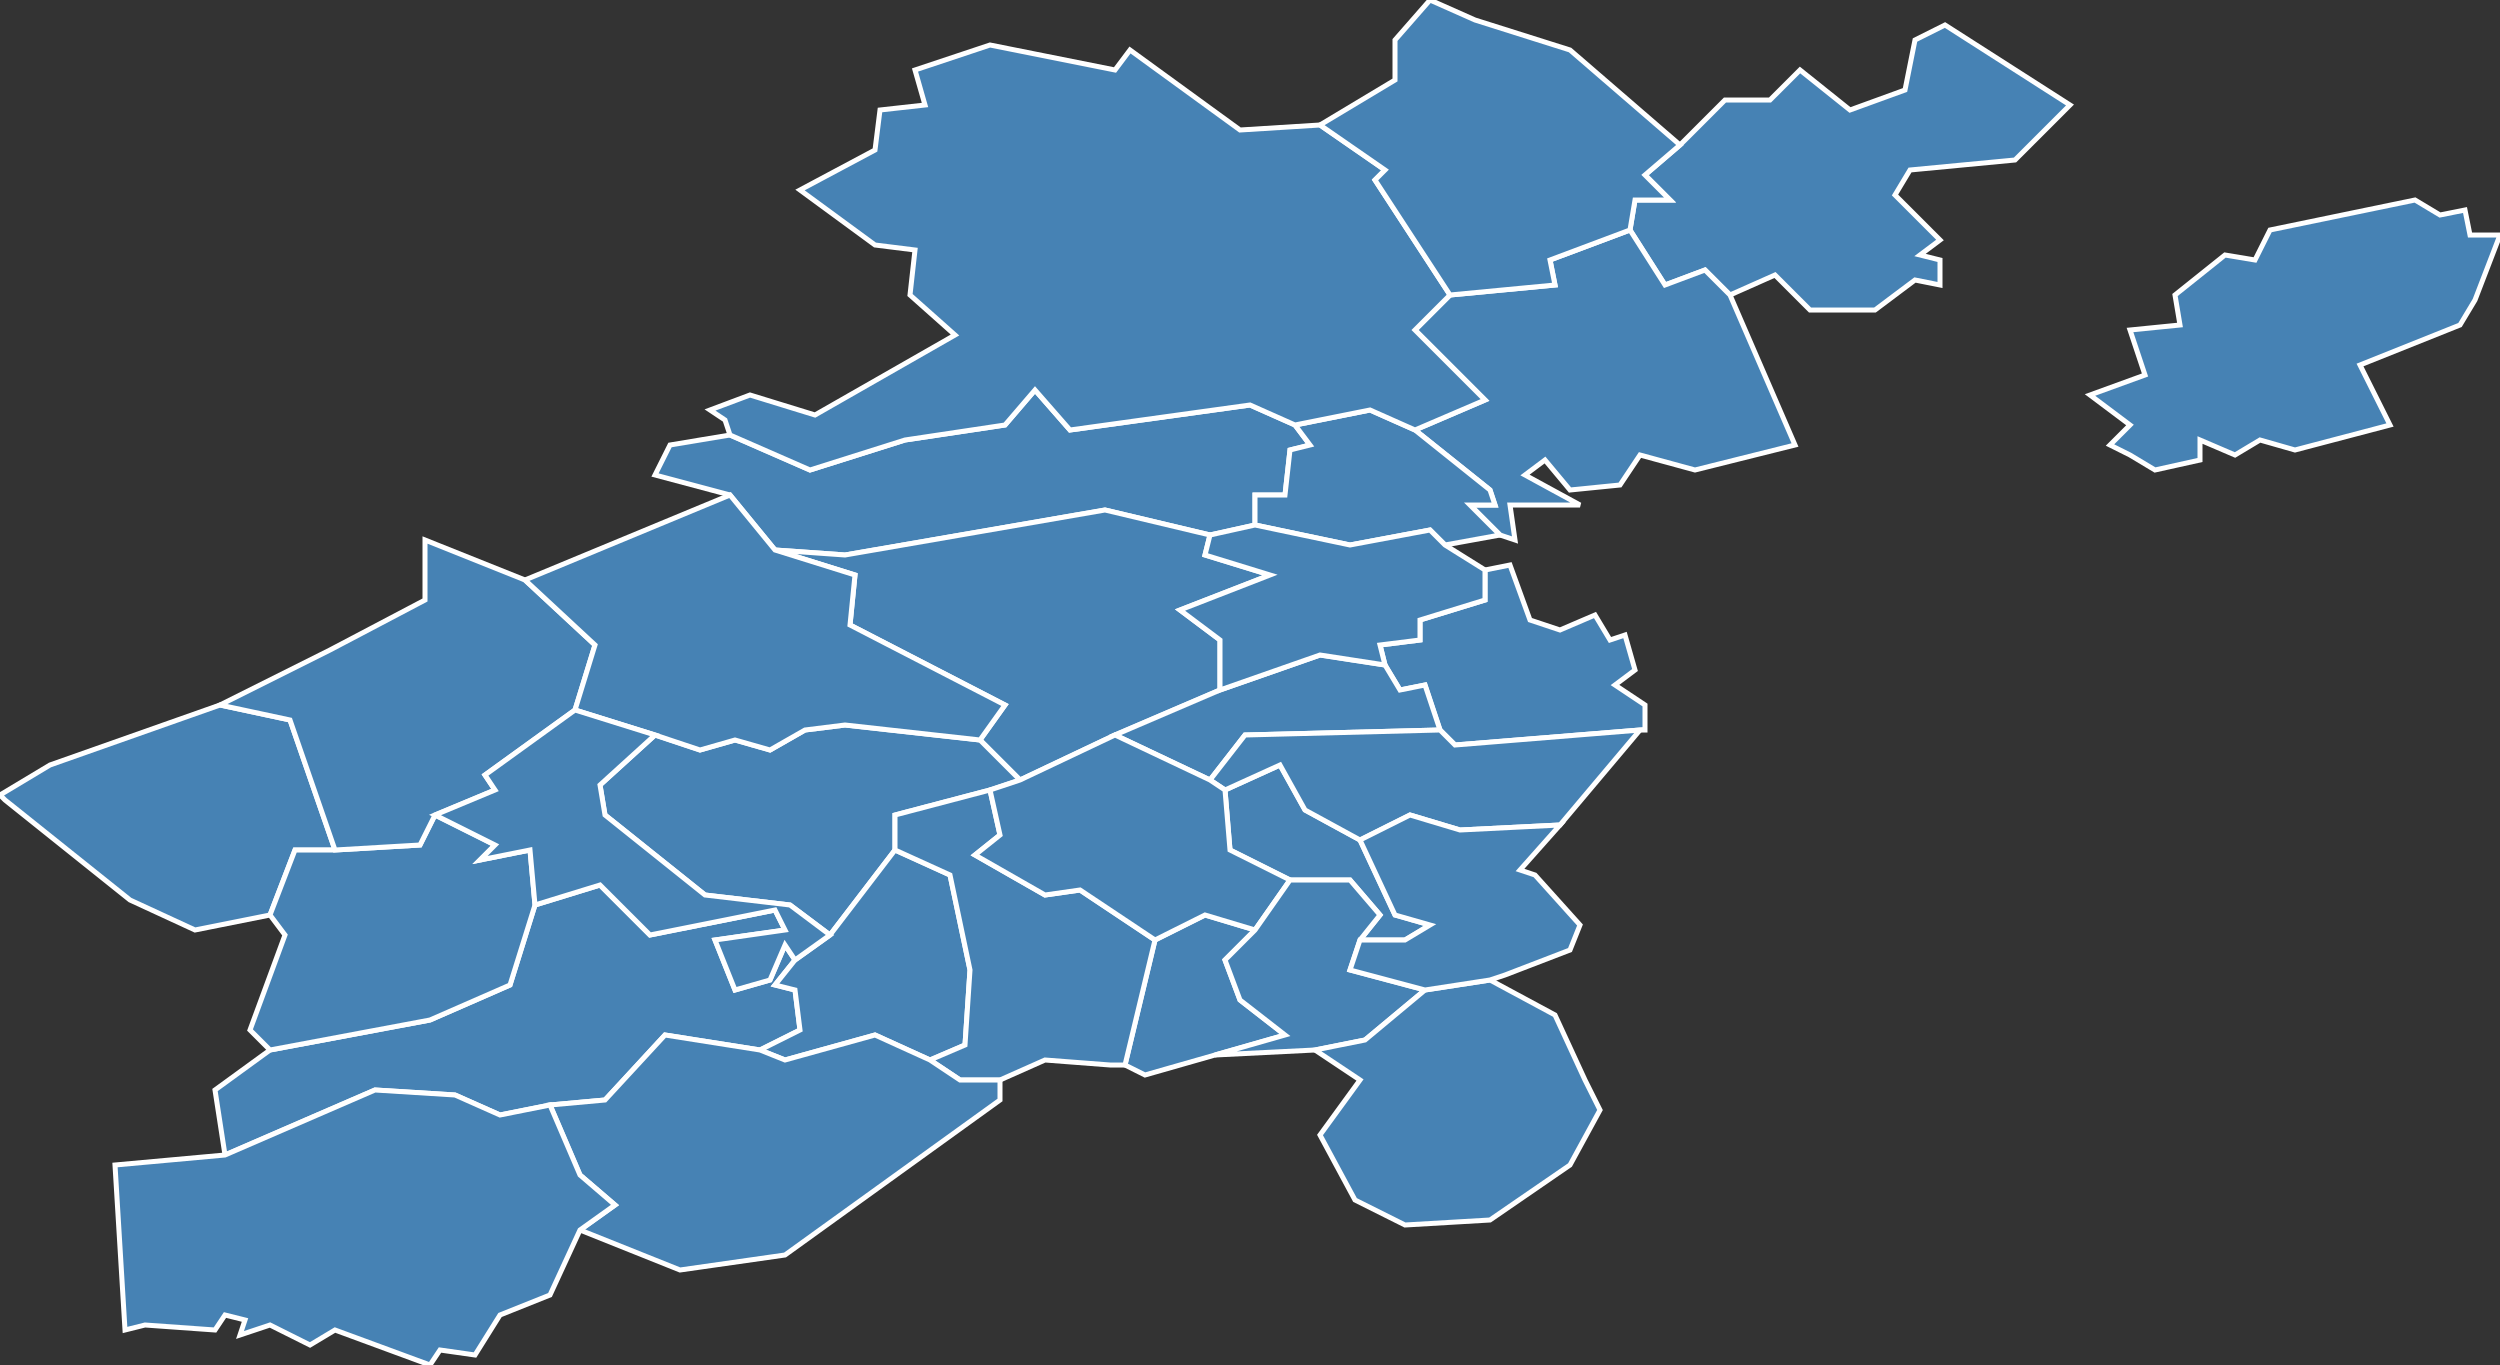 <?xml version="1.0" encoding="utf-8"?>
<svg version="1.1" id="svgmap" xmlns="http://www.w3.org/2000/svg" xmlns:xlink="http://www.w3.org/1999/xlink" x="0px" y="0px" width="100%" height="100%" viewBox="0 0 500 273">
<rect x="0" y="0" width="500" height="273" fill="#333333" stroke="none"/>
<polygon points="45,231 43,218 54,210 86,204 102,197 107,181 120,177 130,187 155,182 157,186 143,188 147,198 154,196 157,189 159,192 155,197 159,198 160,206 152,210 133,207 121,220 110,221 100,223 91,219 75,218 45,231" id="2018" class="commune" fill="steelblue" stroke-width="1" stroke="white" geotype="commune" geoname="Anizy-le-Château" code_insee="2018" code_canton="209"/><polygon points="388,52 388,57 383,56 375,62 362,62 355,55 346,59 341,54 333,57 326,46 327,40 334,40 329,35 336,29 345,20 354,20 360,14 370,22 381,18 383,8 389,5 414,21 403,32 382,34 379,39 388,48 384,51 388,52" id="2037" class="commune" fill="steelblue" stroke-width="1" stroke="white" geotype="commune" geoname="Aulnois-sous-Laon" code_insee="2037" code_canton="209"/><polygon points="67,170 59,170 54,183 39,186 26,180 1,160 0,159 10,153 44,141 58,144 67,170" id="2052" class="commune" fill="steelblue" stroke-width="1" stroke="white" geotype="commune" geoname="Bassoles-Aulers" code_insee="2052" code_canton="209"/><polygon points="326,46 333,57 341,54 346,59 359,89 339,94 328,91 324,97 314,98 309,92 305,95 316,101 302,101 303,108 300,107 294,101 299,101 298,98 283,86 297,80 283,66 290,59 311,57 310,52 326,46" id="2080" class="commune" fill="steelblue" stroke-width="1" stroke="white" geotype="commune" geoname="Besny-et-Loizy" code_insee="2080" code_canton="209"/><polygon points="245,158 256,153 261,162 272,168 279,183 286,185 281,188 272,188 276,183 270,176 258,176 246,170 245,158" id="2108" class="commune" fill="steelblue" stroke-width="1" stroke="white" geotype="commune" geoname="Bourguignon-sous-Montbavin" code_insee="2108" code_canton="209"/><polygon points="54,183 59,170 67,170 84,169 87,163 99,169 96,172 106,170 107,181 102,197 86,204 54,210 50,206 57,187 54,183" id="2111" class="commune" fill="steelblue" stroke-width="1" stroke="white" geotype="commune" geoname="Brancourt-en-Laonnois" code_insee="2111" code_canton="209"/><polygon points="146,99 131,95 134,89 146,87 162,94 181,88 201,85 207,78 214,86 250,81 259,85 262,89 258,90 257,99 251,99 251,105 242,107 221,102 169,111 155,110 146,99" id="2132" class="commune" fill="steelblue" stroke-width="1" stroke="white" geotype="commune" geoname="Bucy-lès-Cerny" code_insee="2132" code_canton="209"/><polygon points="300,107 289,109 286,106 270,109 251,105 251,99 257,99 258,90 262,89 259,85 274,82 283,86 298,98 299,101 294,101 300,107" id="2151" class="commune" fill="steelblue" stroke-width="1" stroke="white" geotype="commune" geoname="Cerny-lès-Bucy" code_insee="2151" code_canton="209"/><polygon points="155,110 169,111 221,102 242,107 241,111 254,115 236,122 244,128 244,138 223,147 204,156 196,148 201,141 170,125 171,115 155,110" id="2153" class="commune" fill="steelblue" stroke-width="1" stroke="white" geotype="commune" geoname="Cessières" code_insee="2153" code_canton="209"/><polygon points="243,211 229,215 225,213 231,188 241,183 251,186 245,192 248,200 257,207 243,211" id="2155" class="commune" fill="steelblue" stroke-width="1" stroke="white" geotype="commune" geoname="Chaillevois" code_insee="2155" code_canton="209"/><polygon points="488,43 493,42 494,47 500,47 495,60 492,65 472,73 478,85 459,90 452,88 447,91 440,88 440,92 431,94 426,91 422,89 426,85 418,79 429,75 426,66 436,65 435,59 445,51 451,52 454,46 483,40 488,43" id="2157" class="commune" fill="steelblue" stroke-width="1" stroke="white" geotype="commune" geoname="Chambry" code_insee="2157" code_canton="209"/><polygon points="329,146 328,146 291,149 288,146 285,137 280,138 277,133 276,129 284,128 284,124 297,120 297,114 302,113 306,124 312,126 319,123 322,128 325,127 327,134 323,137 329,141 329,146" id="2196" class="commune" fill="steelblue" stroke-width="1" stroke="white" geotype="commune" geoname="Clacy-et-Thierret" code_insee="2196" code_canton="209"/><polygon points="146,87 145,84 142,82 150,79 163,83 191,67 182,59 183,50 175,49 160,38 175,30 176,22 185,21 183,14 198,9 223,14 226,10 248,26 264,25 277,34 275,36 290,59 283,66 297,80 283,86 274,82 259,85 250,81 214,86 207,78 201,85 181,88 162,94 146,87" id="2238" class="commune" fill="steelblue" stroke-width="1" stroke="white" geotype="commune" geoname="Crépy" code_insee="2238" code_canton="209"/><polygon points="131,147 140,150 147,148 154,150 161,146 169,145 196,148 204,156 198,158 179,163 179,170 166,187 158,181 141,179 121,163 120,157 131,147" id="2301" class="commune" fill="steelblue" stroke-width="1" stroke="white" geotype="commune" geoname="Faucoucourt" code_insee="2301" code_canton="209"/><polygon points="223,147 244,138 264,131 277,133 280,138 285,137 288,146 249,147 242,156 223,147" id="2407" class="commune" fill="steelblue" stroke-width="1" stroke="white" geotype="commune" geoname="Laniscourt" code_insee="2407" code_canton="209"/><polygon points="152,210 160,206 159,198 155,197 159,192 166,187 179,170 190,175 194,194 193,209 186,212 175,207 157,212 152,210" id="2434" class="commune" fill="steelblue" stroke-width="1" stroke="white" geotype="commune" geoname="Lizy" code_insee="2434" code_canton="209"/><polygon points="186,212 193,209 194,194 190,175 179,170 179,163 198,158 200,167 195,171 209,179 216,178 231,188 225,213 222,213 209,212 200,216 192,216 186,212" id="2478" class="commune" fill="steelblue" stroke-width="1" stroke="white" geotype="commune" geoname="Merlieux-et-Fouquerolles" code_insee="2478" code_canton="209"/><polygon points="242,107 251,105 270,109 286,106 289,109 297,114 297,120 284,124 284,128 276,129 277,133 264,131 244,138 244,128 236,122 254,115 241,111 242,107" id="2489" class="commune" fill="steelblue" stroke-width="1" stroke="white" geotype="commune" geoname="Molinchart" code_insee="2489" code_canton="209"/><polygon points="272,168 261,162 256,153 245,158 242,156 249,147 288,146 291,149 328,146 312,165 292,166 282,163 272,168" id="2497" class="commune" fill="steelblue" stroke-width="1" stroke="white" geotype="commune" geoname="Mons-en-Laonnois" code_insee="2497" code_canton="209"/><polygon points="245,158 246,170 258,176 251,186 241,183 231,188 216,178 209,179 195,171 200,167 198,158 204,156 223,147 242,156 245,158" id="2499" class="commune" fill="steelblue" stroke-width="1" stroke="white" geotype="commune" geoname="Montbavin" code_insee="2499" code_canton="209"/><polygon points="157,251 136,254 116,246 123,241 116,235 110,221 121,220 133,207 152,210 157,212 175,207 186,212 192,216 200,216 200,220 157,251" id="2602" class="commune" fill="steelblue" stroke-width="1" stroke="white" geotype="commune" geoname="Pinon" code_insee="2602" code_canton="209"/><polygon points="85,108 105,116 119,129 115,142 97,155 99,158 87,163 84,169 67,170 58,144 44,141 66,130 85,120 85,108" id="2619" class="commune" fill="steelblue" stroke-width="1" stroke="white" geotype="commune" geoname="Prémontré" code_insee="2619" code_canton="209"/><polygon points="258,176 270,176 276,183 272,188 270,194 285,198 273,208 263,210 243,211 257,207 248,200 245,192 251,186 258,176" id="2661" class="commune" fill="steelblue" stroke-width="1" stroke="white" geotype="commune" geoname="Royaucourt-et-Chailvet" code_insee="2661" code_canton="209"/><polygon points="146,99 155,110 171,115 170,125 201,141 196,148 169,145 161,146 154,150 147,148 140,150 131,147 115,142 119,129 105,116 146,99" id="2733" class="commune" fill="steelblue" stroke-width="1" stroke="white" geotype="commune" geoname="Suzy" code_insee="2733" code_canton="209"/><polygon points="298,196 311,203 317,216 320,222 314,233 298,244 281,245 271,240 264,227 272,216 263,210 273,208 285,198 298,196" id="2755" class="commune" fill="steelblue" stroke-width="1" stroke="white" geotype="commune" geoname="Urcel" code_insee="2755" code_canton="209"/><polygon points="301,195 298,196 285,198 270,194 272,188 281,188 286,185 279,183 272,168 282,163 292,166 312,165 304,174 307,175 316,185 314,190 301,195" id="2765" class="commune" fill="steelblue" stroke-width="1" stroke="white" geotype="commune" geoname="Vaucelles-et-Beffecourt" code_insee="2765" code_canton="209"/><polygon points="23,233 45,231 75,218 91,219 100,223 110,221 116,235 123,241 116,246 110,259 100,263 95,271 88,270 86,273 67,266 62,269 54,265 48,267 49,264 45,263 43,266 29,265 25,266 23,233" id="2768" class="commune" fill="steelblue" stroke-width="1" stroke="white" geotype="commune" geoname="Vauxaillon" code_insee="2768" code_canton="209"/><polygon points="336,29 329,35 334,40 327,40 326,46 310,52 311,57 290,59 275,36 277,34 264,25 279,16 279,8 286,0 295,4 314,10 336,29" id="2821" class="commune" fill="steelblue" stroke-width="1" stroke="white" geotype="commune" geoname="Vivaise" code_insee="2821" code_canton="209"/><polygon points="159,192 157,189 154,196 147,198 143,188 157,186 155,182 130,187 120,177 107,181 106,170 96,172 99,169 87,163 99,158 97,155 115,142 131,147 120,157 121,163 141,179 158,181 166,187 159,192" id="2834" class="commune" fill="steelblue" stroke-width="1" stroke="white" geotype="commune" geoname="Wissignicourt" code_insee="2834" code_canton="209"/></svg>